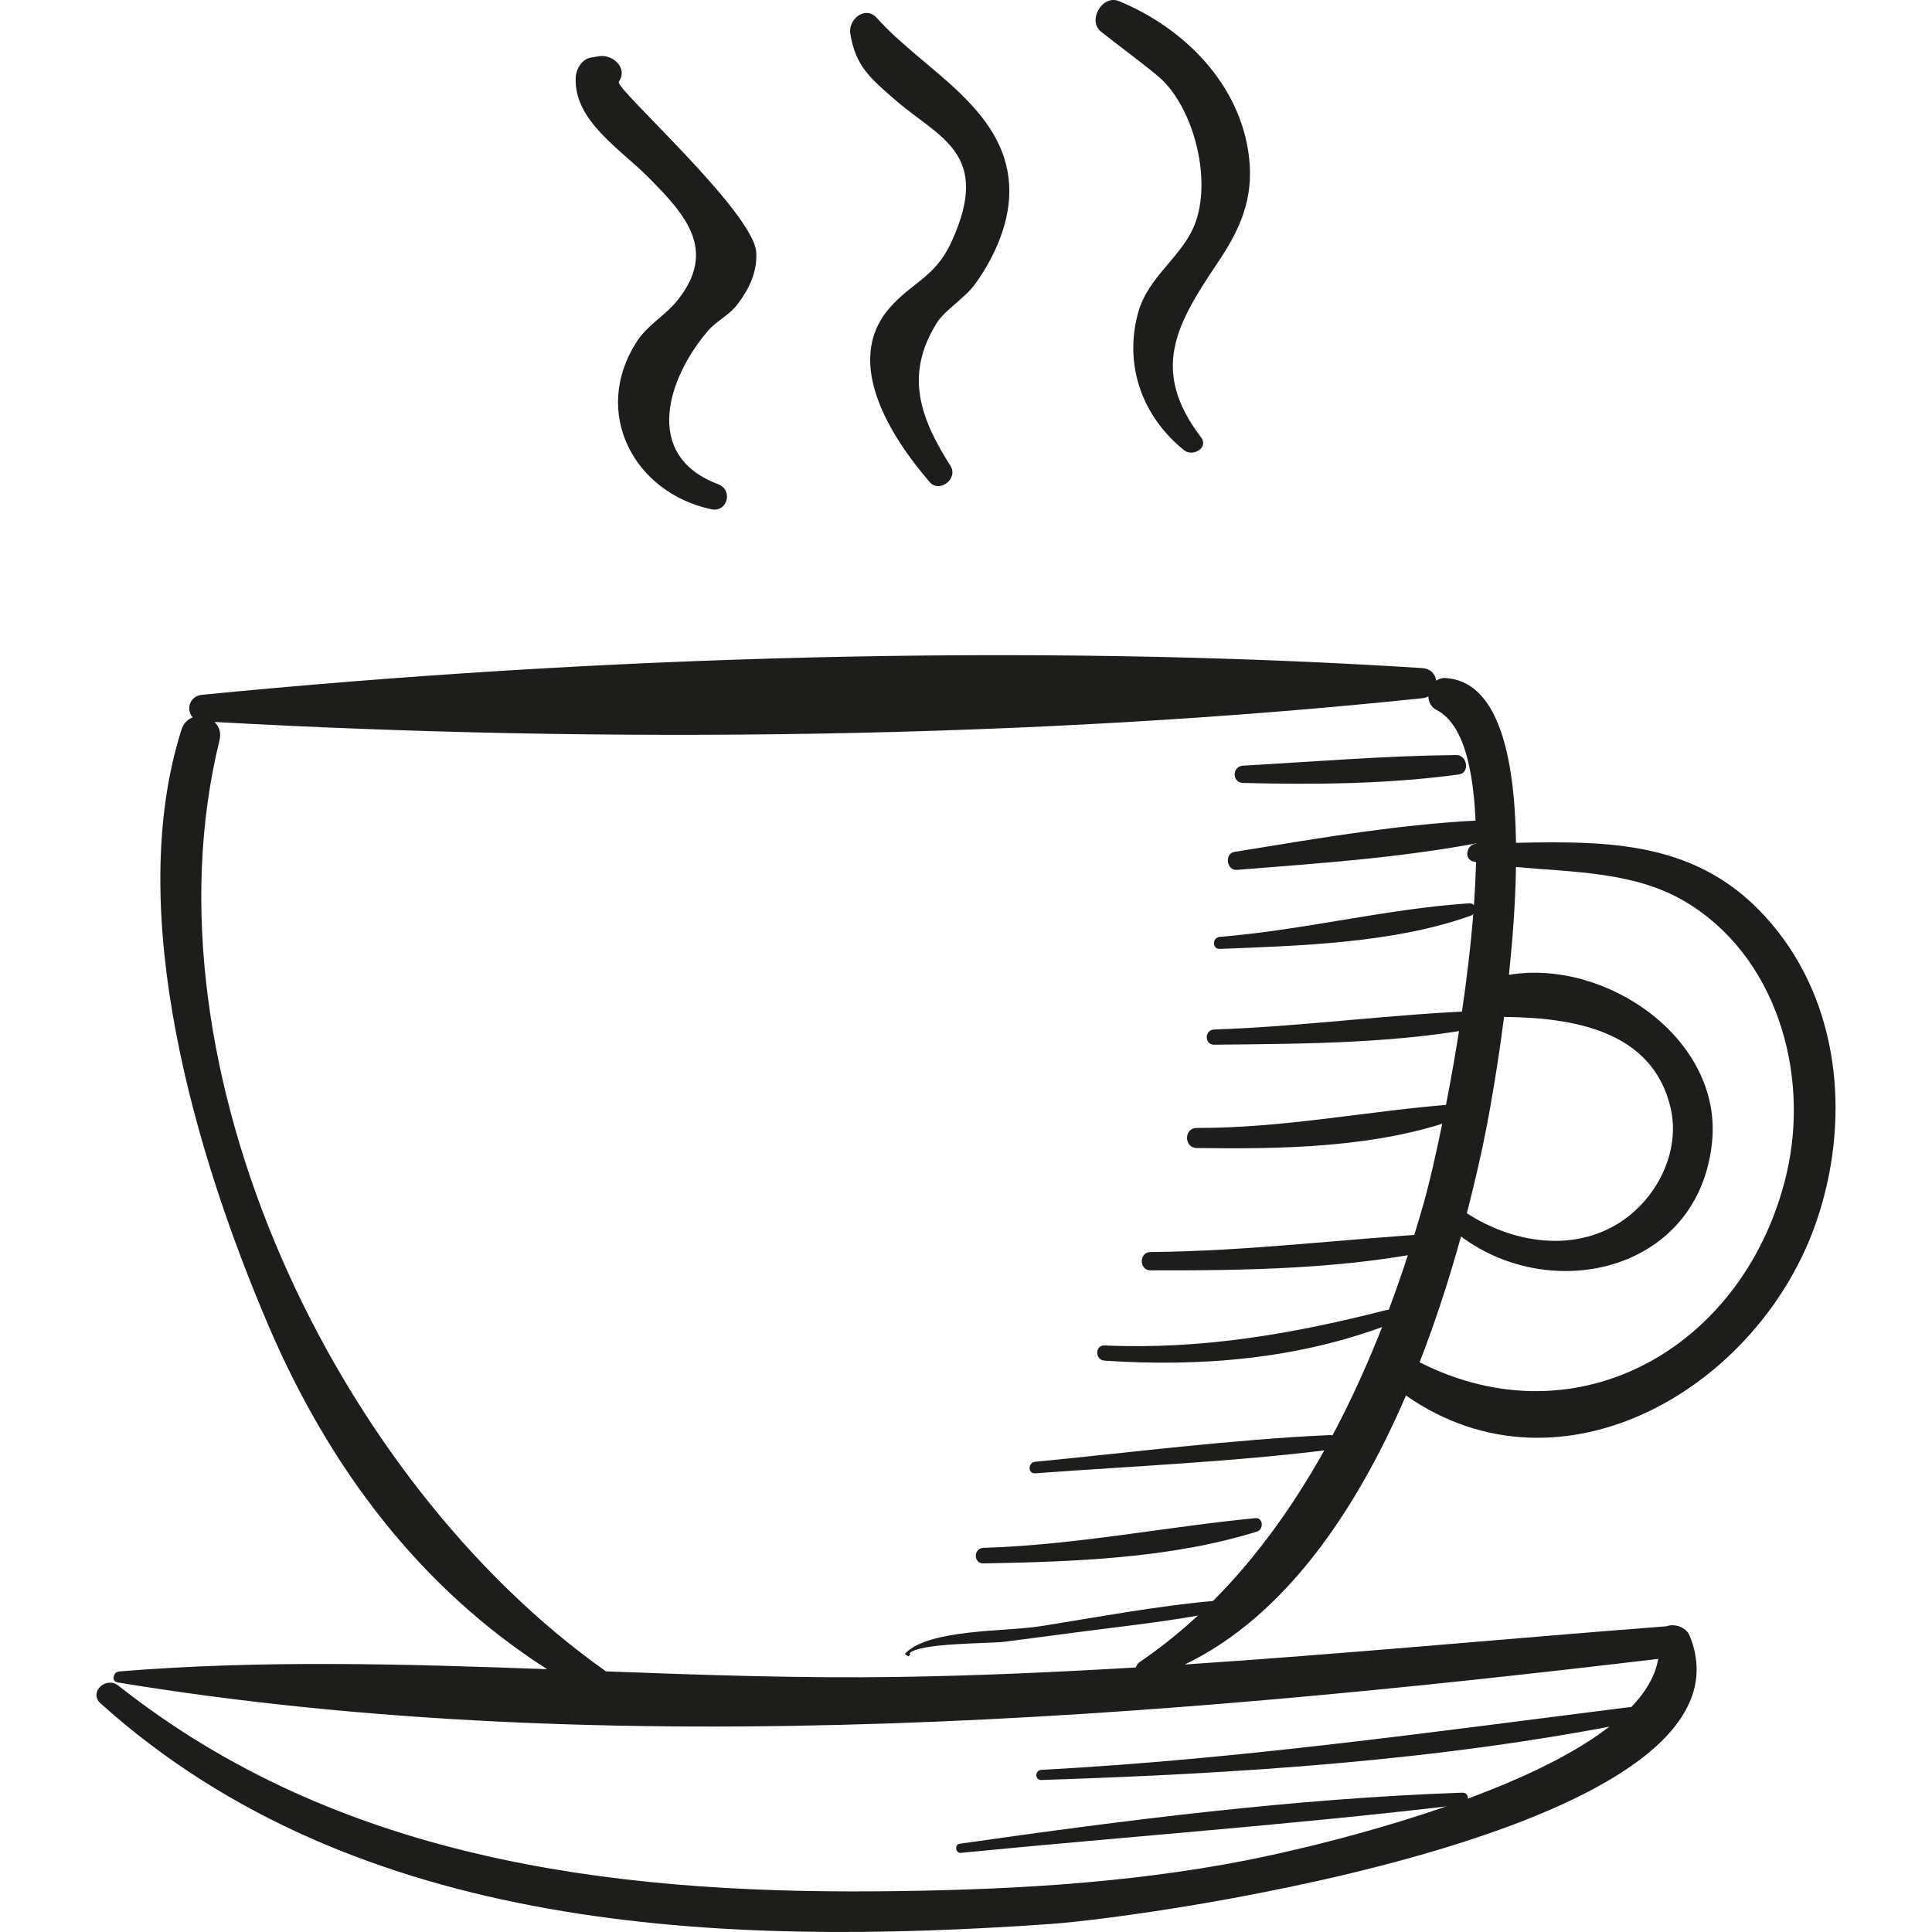 <?xml version="1.0" encoding="iso-8859-1"?>
<!-- Generator: Adobe Illustrator 18.0.0, SVG Export Plug-In . SVG Version: 6.00 Build 0)  -->
<!DOCTYPE svg PUBLIC "-//W3C//DTD SVG 1.1//EN" "http://www.w3.org/Graphics/SVG/1.1/DTD/svg11.dtd">
<svg version="1.1" id="Capa_1" xmlns="http://www.w3.org/2000/svg" xmlns:xlink="http://www.w3.org/1999/xlink" x="0px" y="0px"
	 viewBox="0 0 219.436 219.436" style="enable-background:new 0 0 219.436 219.436;" xml:space="preserve">
<g>
	<path style="fill:#1D1D1B;" d="M201.946,105.82c-7.952-10.182-18.279-10.342-29.758-10.092c-0.144-9.964-2.054-18.383-8.029-18.72
		c-0.404-0.023-0.744,0.107-1.034,0.304c-0.096-0.717-0.611-1.37-1.613-1.434c-44.938-2.862-93.74-1.365-138.57,3.039
		c-1.458,0.143-1.826,1.751-1.05,2.557c-0.558,0.218-1.043,0.656-1.28,1.403c-6.595,20.754,1.635,48.375,9.834,67.578
		c6.937,16.244,17.214,29.855,31.694,39.131c-16.274-0.602-32.547-1.061-48.615,0.257c-0.658,0.054-0.925,1.121-0.168,1.246
		c56.333,9.288,118.51,4.04,174.984-2.673c-2.182,12.828-37.987,21.167-46.902,22.903c-13.759,2.679-27.936,3.387-41.921,3.497
		c-30.657,0.241-61.326-3.785-86.074-23.364c-1.405-1.112-3.414,0.763-2.019,2.019c29.051,26.152,70.57,27.649,107.715,25.068
		c12.124-0.842,81.685-10.801,72.778-32.738c-0.415-1.023-1.741-1.428-2.643-1.088c-18.267,1.405-36.464,3.135-54.709,4.34
		c11.384-5.473,19.489-17.485,25.124-30.552c17.694,12.373,40.294-0.907,46.7-20.001
		C210.032,127.647,209.143,115.036,201.946,105.82z M168.906,127.697c0.405-2.114,1.211-6.667,1.926-12.197
		c7.617,0.083,16.796,1.426,18.902,10.275c1.226,5.154-1.707,10.695-6.158,13.322c-5.362,3.164-11.99,1.931-16.97-1.297
		C167.514,134.266,168.308,130.83,168.906,127.697z M129.45,188.772c-0.231,0.158-0.365,0.379-0.432,0.614
		c-8.951,0.535-17.914,0.94-26.907,1.079c-11.038,0.171-22.154-0.212-33.284-0.632c-30.6-21.601-53.064-68.412-43.894-105.765
		c0.219-0.892-0.075-1.586-0.57-2.069c44.565,2.488,92.823,1.943,137.149-2.692c0.275-0.028,0.514-0.104,0.721-0.212
		c0.016,0.623,0.305,1.226,0.94,1.55c3.304,1.687,4.456,7.694,4.477,15.188c-1.105,0.05-1.435,1.817-0.252,2.034
		c0.082,0.015,0.167,0.022,0.249,0.036c-0.342,14.452-4.398,33.314-5.938,38.731C156.201,156.009,146.526,177.158,129.45,188.772z
		 M202.932,133.251c-4.56,19.539-23.508,30.68-41.698,21.477c1.869-4.782,3.422-9.628,4.704-14.29
		c10.461,7.792,27.082,3.878,28.521-10.775c1.147-11.682-12.06-20.783-23.072-18.942c0.414-3.962,0.735-8.169,0.798-12.244
		c6.577,0.595,13.431,0.536,19.121,3.874C201.772,108.491,205.578,121.908,202.932,133.251z"/>
	<path style="fill:#1D1D1B;" d="M83.754,34.579c1.317-1.741,2.248-3.633,2.147-5.869C85.693,24.135,69.772,9.993,70.278,9.282
		c1.109-1.558-0.717-3.148-2.228-2.898c-0.311,0.052-0.623,0.103-0.934,0.154c-1.041,0.172-1.681,1.311-1.727,2.268
		c-0.236,4.884,5.088,8.147,8.181,11.263c4.183,4.212,7.999,8.3,3.362,14.059c-1.403,1.743-3.373,2.75-4.629,4.705
		c-5.141,8.004-0.332,17.107,8.457,19.003c1.882,0.406,2.549-2.182,0.786-2.849c-8.739-3.308-5.576-12.225-1.151-17.397
		C81.36,36.462,82.834,35.795,83.754,34.579z"/>
	<path style="fill:#1D1D1B;" d="M99.61,2.055c-1.324-1.492-3.295,0.15-3.033,1.765c0.598,3.685,2.236,5.034,5.061,7.495
		c5.022,4.375,11.079,6.034,6.412,16.194c-1.869,4.069-4.57,4.574-7.121,7.597c-5.188,6.146,0.367,14.665,4.661,19.644
		c1.119,1.298,3.275-0.388,2.367-1.826c-3.392-5.372-5.262-10.257-1.585-16.201c0.935-1.512,3.2-2.847,4.338-4.407
		c2.308-3.162,4.142-7.286,3.911-11.302C114.117,12.208,104.818,7.923,99.61,2.055z"/>
	<path style="fill:#1D1D1B;" d="M141.872,17.906c-0.939-8.305-7.378-14.74-14.786-17.779c-1.894-0.777-3.61,2.212-2.026,3.48
		c1.652,1.322,6.018,4.535,7.052,5.581c3.619,3.663,5.464,11.304,3.632,16.182c-1.431,3.811-5.346,5.977-6.487,10.18
		c-1.624,5.983,0.51,11.799,5.239,15.592c0.973,0.78,2.83-0.278,1.916-1.478c-5.782-7.581-2.855-12.778,1.841-19.746
		C140.824,26.105,142.407,22.634,141.872,17.906z"/>
	<path style="fill:#1D1D1B;" d="M166.077,203.611c-19.036,0.664-38.252,3.107-57.098,5.805c-0.583,0.083-0.451,1.09,0.138,1.033
		c18.962-1.863,38.049-3.223,56.96-5.49C166.914,204.859,166.968,203.58,166.077,203.611z"/>
	<path style="fill:#1D1D1B;" d="M185.031,193.903c-22.281,2.794-44.321,5.922-66.769,7.119c-0.734,0.039-0.744,1.174,0,1.151
		c22.343-0.727,45.037-2.168,67.002-6.536C186.225,195.445,186.022,193.778,185.031,193.903z"/>
	<path style="fill:#1D1D1B;" d="M137.967,181.822c-6.699,0.591-13.358,1.874-19.999,2.911c-3.747,0.585-12.425,0.286-15.124,3.037
		c-0.052,0.051-0.037,0.131,0.02,0.169c0.089,0.058,0.178,0.116,0.269,0.173c0.039,0.027,0.091,0.006,0.116-0.03
		c0.043-0.064,0.087-0.129,0.13-0.192c0.044-0.065-0.056-0.143-0.11-0.084c1.107-1.234,9.082-1.109,10.894-1.344
		c2.646-0.342,5.29-0.692,7.934-1.041c5.354-0.707,10.749-1.255,16.043-2.314C138.855,182.965,138.707,181.756,137.967,181.822z"/>
	<path style="fill:#1D1D1B;" d="M142.571,172.431c-10.359,1.012-20.428,3.054-30.886,3.376c-1.132,0.035-1.14,1.785,0,1.765
		c10.159-0.183,21.327-0.561,31.091-3.621C143.567,173.703,143.478,172.342,142.571,172.431z"/>
	<path style="fill:#1D1D1B;" d="M151.021,162.997c-11.158,0.51-22.339,1.955-33.456,3.032c-0.826,0.08-0.847,1.371,0,1.309
		c11.129-0.82,22.381-1.293,33.456-2.676C152.052,164.534,152.118,162.947,151.021,162.997z"/>
	<path style="fill:#1D1D1B;" d="M157.466,148.793c-10.613,2.717-21.017,4.512-32.012,4.023c-1.116-0.049-1.099,1.652,0,1.726
		c10.985,0.741,22.108-0.195,32.45-4.161C158.875,150.009,158.513,148.526,157.466,148.793z"/>
	<path style="fill:#1D1D1B;" d="M163.495,140.086c-10.972,0.637-21.79,2.028-32.807,2.119c-1.338,0.011-1.343,2.079,0,2.082
		c10.95,0.022,22.3-0.137,33.045-2.449C164.708,141.629,164.503,140.027,163.495,140.086z"/>
	<path style="fill:#1D1D1B;" d="M165.41,125.399c-9.911,0.74-19.474,2.741-29.486,2.712c-1.469-0.005-1.469,2.26,0,2.281
		c9.642,0.134,20.546-0.016,29.703-3.376C166.437,126.718,166.4,125.324,165.41,125.399z"/>
	<path style="fill:#1D1D1B;" d="M168.684,114.788c-10.272,0.337-20.494,1.798-30.787,2.143c-1.105,0.037-1.113,1.737,0,1.726
		c10.251-0.111,20.941-0.104,31.025-2.116C169.909,116.343,169.682,114.755,168.684,114.788z"/>
	<path style="fill:#1D1D1B;" d="M166.866,102.598c-9.458,0.632-18.821,3.046-28.323,3.811c-0.866,0.07-0.89,1.404,0,1.368
		c9.2-0.366,19.776-0.649,28.513-3.777C167.765,103.747,167.721,102.542,166.866,102.598z"/>
	<path style="fill:#1D1D1B;" d="M170.012,93.103c-9.876,0.294-20.061,2.074-29.81,3.653c-1.151,0.187-0.892,2.138,0.277,2.045
		c9.851-0.78,20.152-1.477,29.825-3.537C171.52,95.006,171.247,93.067,170.012,93.103z"/>
	<path style="fill:#1D1D1B;" d="M165.414,85.759c-8.056,0.074-16.19,0.754-24.237,1.203c-1.254,0.07-1.27,1.93,0,1.963
		c8.105,0.21,16.495,0.134,24.535-0.966C166.978,87.786,166.65,85.747,165.414,85.759z"/>
</g>
<g>
</g>
<g>
</g>
<g>
</g>
<g>
</g>
<g>
</g>
<g>
</g>
<g>
</g>
<g>
</g>
<g>
</g>
<g>
</g>
<g>
</g>
<g>
</g>
<g>
</g>
<g>
</g>
<g>
</g>
</svg>
